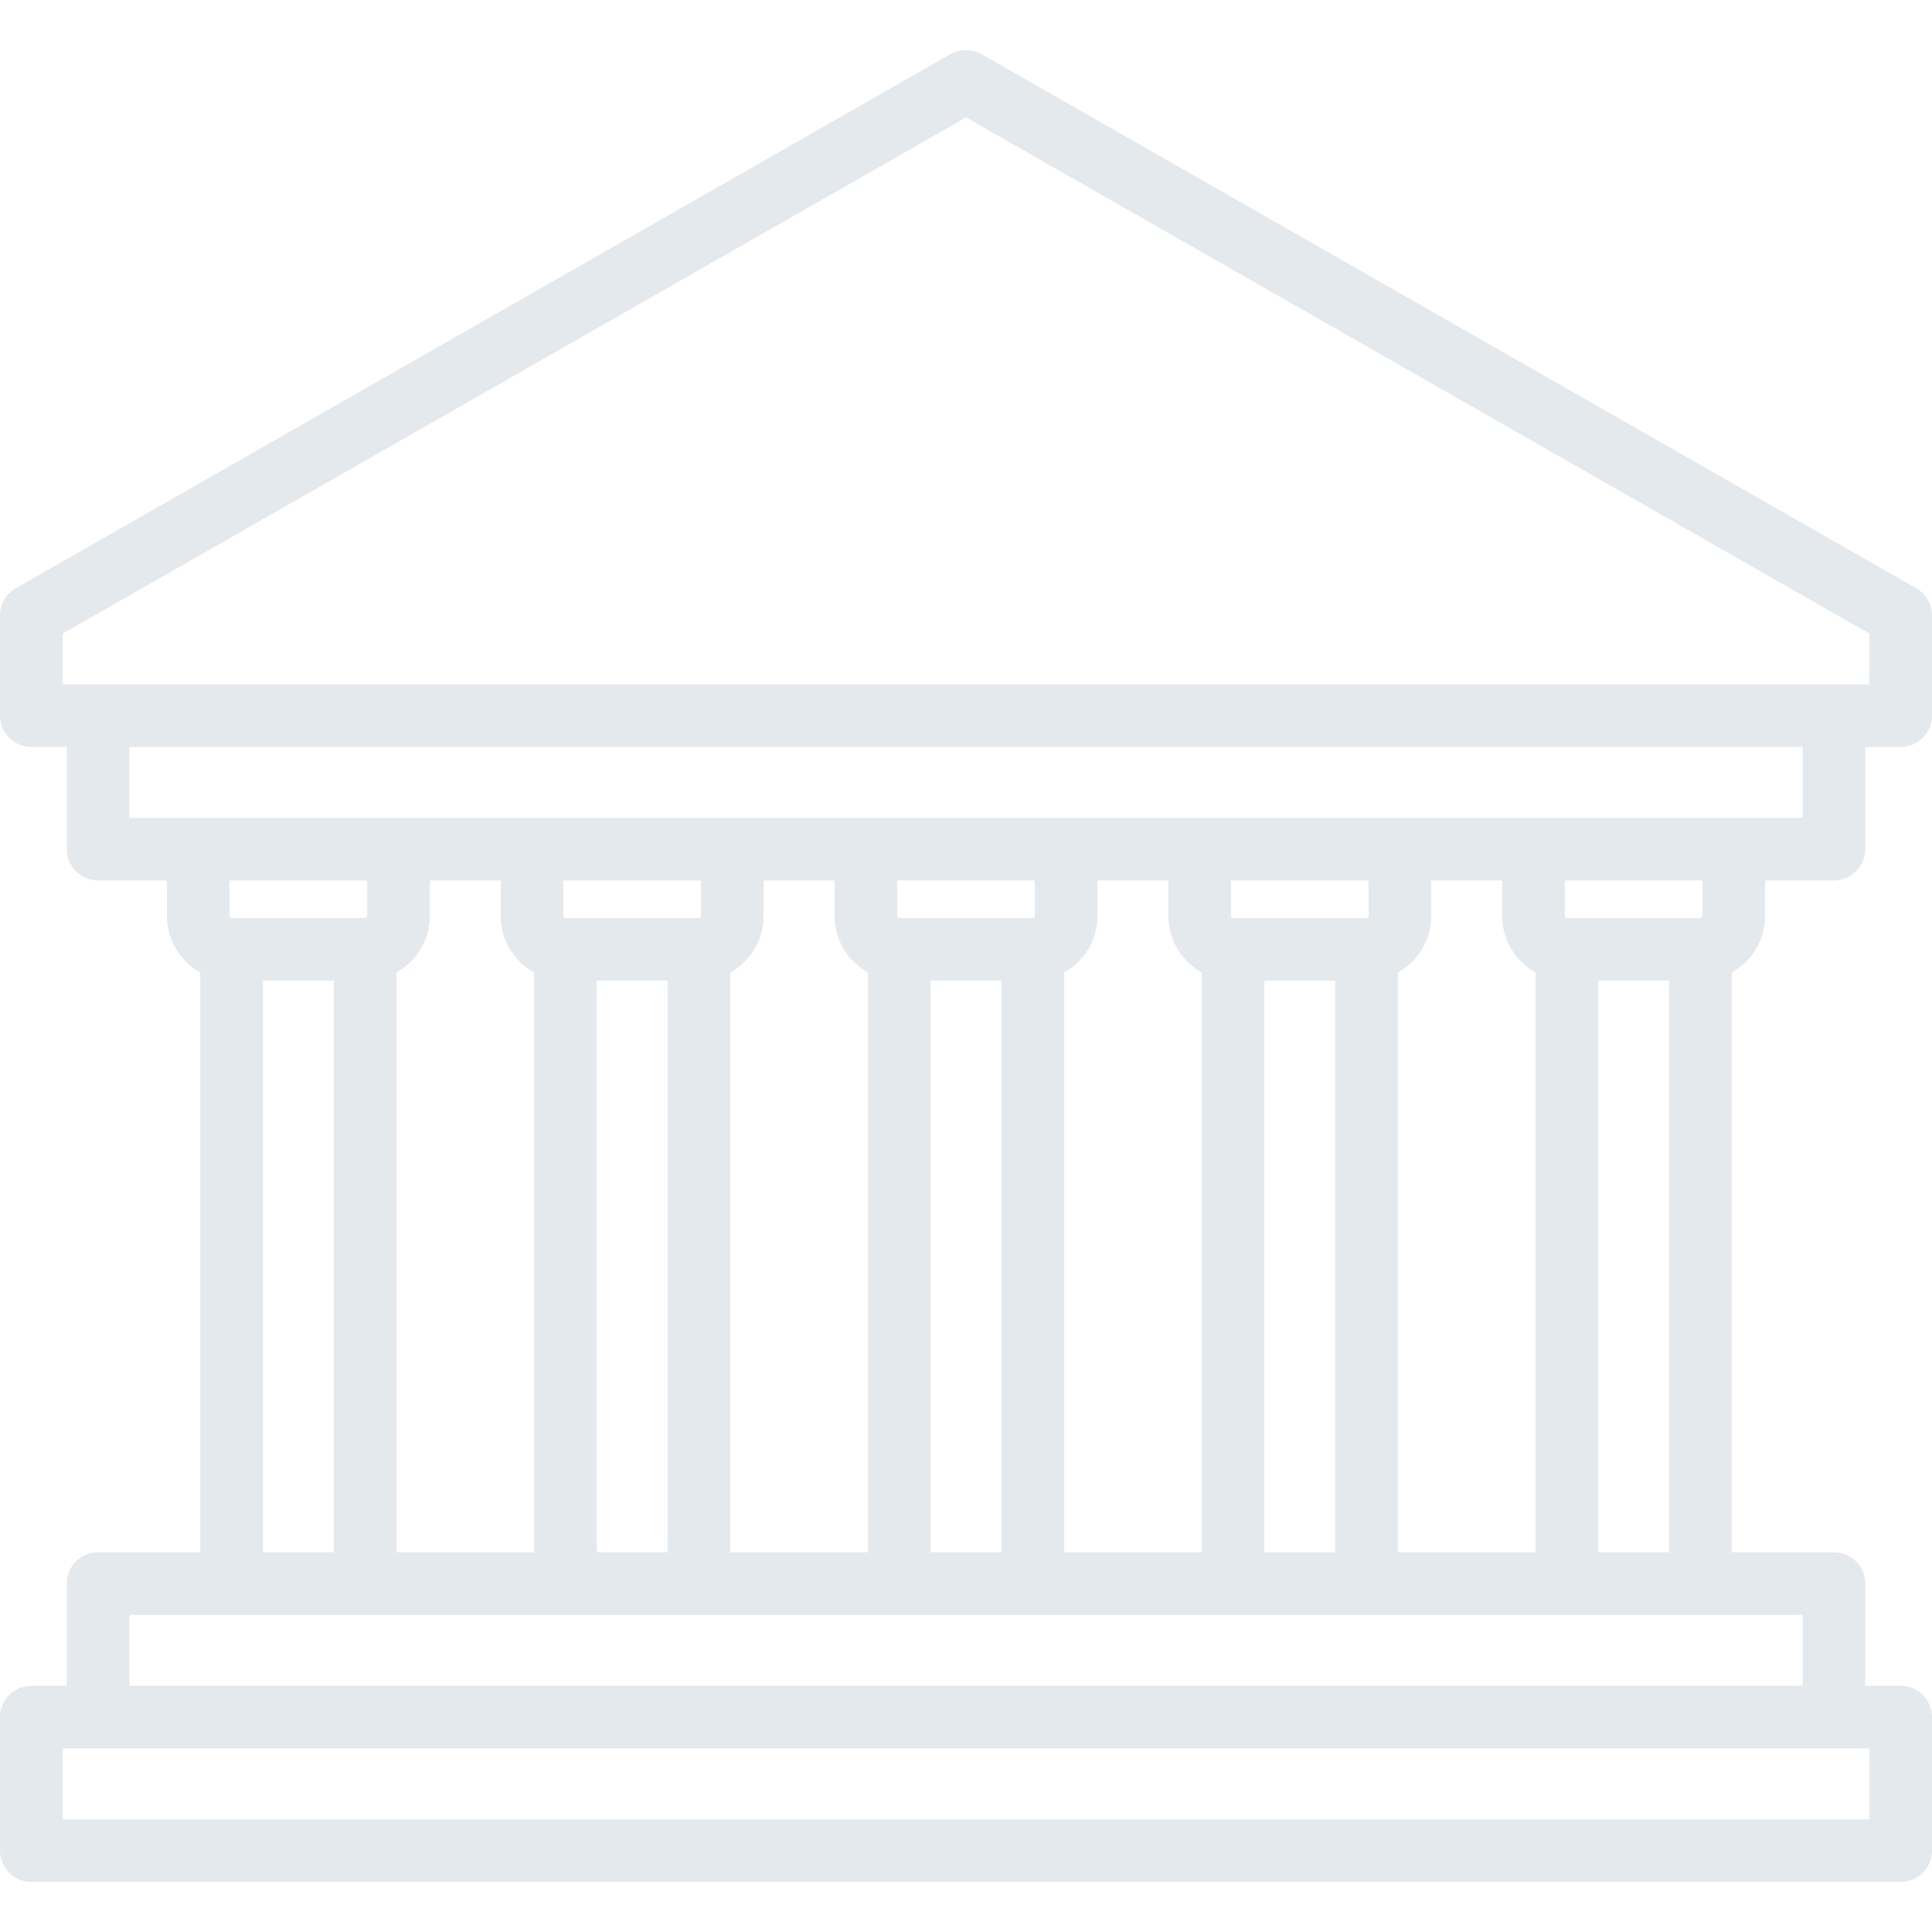 <?xml version="1.0"?>
<svg xmlns="http://www.w3.org/2000/svg" xmlns:xlink="http://www.w3.org/1999/xlink" version="1.1" id="Capa_1" x="0px" y="0px" viewBox="0 0 463 463" style="enable-background:new 0 0 463 463;" xml:space="preserve" width="512px" height="512px"><g><path d="M423,219.5V211h16.5c4.142,0,7.5-3.358,7.5-7.5V179h8.5c4.142,0,7.5-3.358,7.5-7.5v-24c0-2.691-1.442-5.177-3.779-6.512  l-224-128c-2.306-1.317-5.137-1.317-7.442,0l-224,128C1.442,142.323,0,144.808,0,147.5v24c0,4.142,3.358,7.5,7.5,7.5H16v24.5  c0,4.142,3.358,7.5,7.5,7.5H40v8.5c0,5.827,3.235,10.908,8,13.555V372H23.5c-4.142,0-7.5,3.358-7.5,7.5V404H7.5  c-4.142,0-7.5,3.358-7.5,7.5v32c0,4.142,3.358,7.5,7.5,7.5h448c4.142,0,7.5-3.358,7.5-7.5v-32c0-4.142-3.358-7.5-7.5-7.5H447v-24.5  c0-4.142-3.358-7.5-7.5-7.5H415V233.055C419.765,230.408,423,225.327,423,219.5z M408,219.5c0,0.276-0.224,0.5-0.5,0.5h-32  c-0.276,0-0.5-0.224-0.5-0.5V211h33V219.5z M335,372V233.055c4.765-2.647,8-7.728,8-13.555V211h17v8.5  c0,5.827,3.235,10.908,8,13.555V372H335z M303,372V235h17v137H303z M255,372V233.055c4.765-2.647,8-7.728,8-13.555V211h17v8.5  c0,5.827,3.235,10.908,8,13.555V372H255z M223,372V235h17v137H223z M175,372V233.055c4.765-2.647,8-7.728,8-13.555V211h17v8.5  c0,5.827,3.235,10.908,8,13.555V372H175z M143,372V235h17v137H143z M95,372V233.055c4.765-2.647,8-7.728,8-13.555V211h17v8.5  c0,5.827,3.235,10.908,8,13.555V372H95z M168,211v8.5c0,0.276-0.224,0.5-0.5,0.5h-32c-0.276,0-0.5-0.224-0.5-0.5V211H168z M248,211  v8.5c0,0.276-0.224,0.5-0.5,0.5h-32c-0.276,0-0.5-0.224-0.5-0.5V211H248z M328,211v8.5c0,0.276-0.224,0.5-0.5,0.5h-32  c-0.276,0-0.5-0.224-0.5-0.5V211H328z M15,151.852L231.5,28.138L448,151.852V164H15V151.852z M31,179h401v17H31V179z M88,211v8.5  c0,0.276-0.224,0.5-0.5,0.5h-32c-0.276,0-0.5-0.224-0.5-0.5V211H88z M63,235h17v137H63V235z M448,436H15v-17h433V436z M432,404H31  v-17h401V404z M383,372V235h17v137H383z" data-original="#000000" class="active-path" data-old_color="#000000" fill="#E3E9ED"/></g> </svg>
